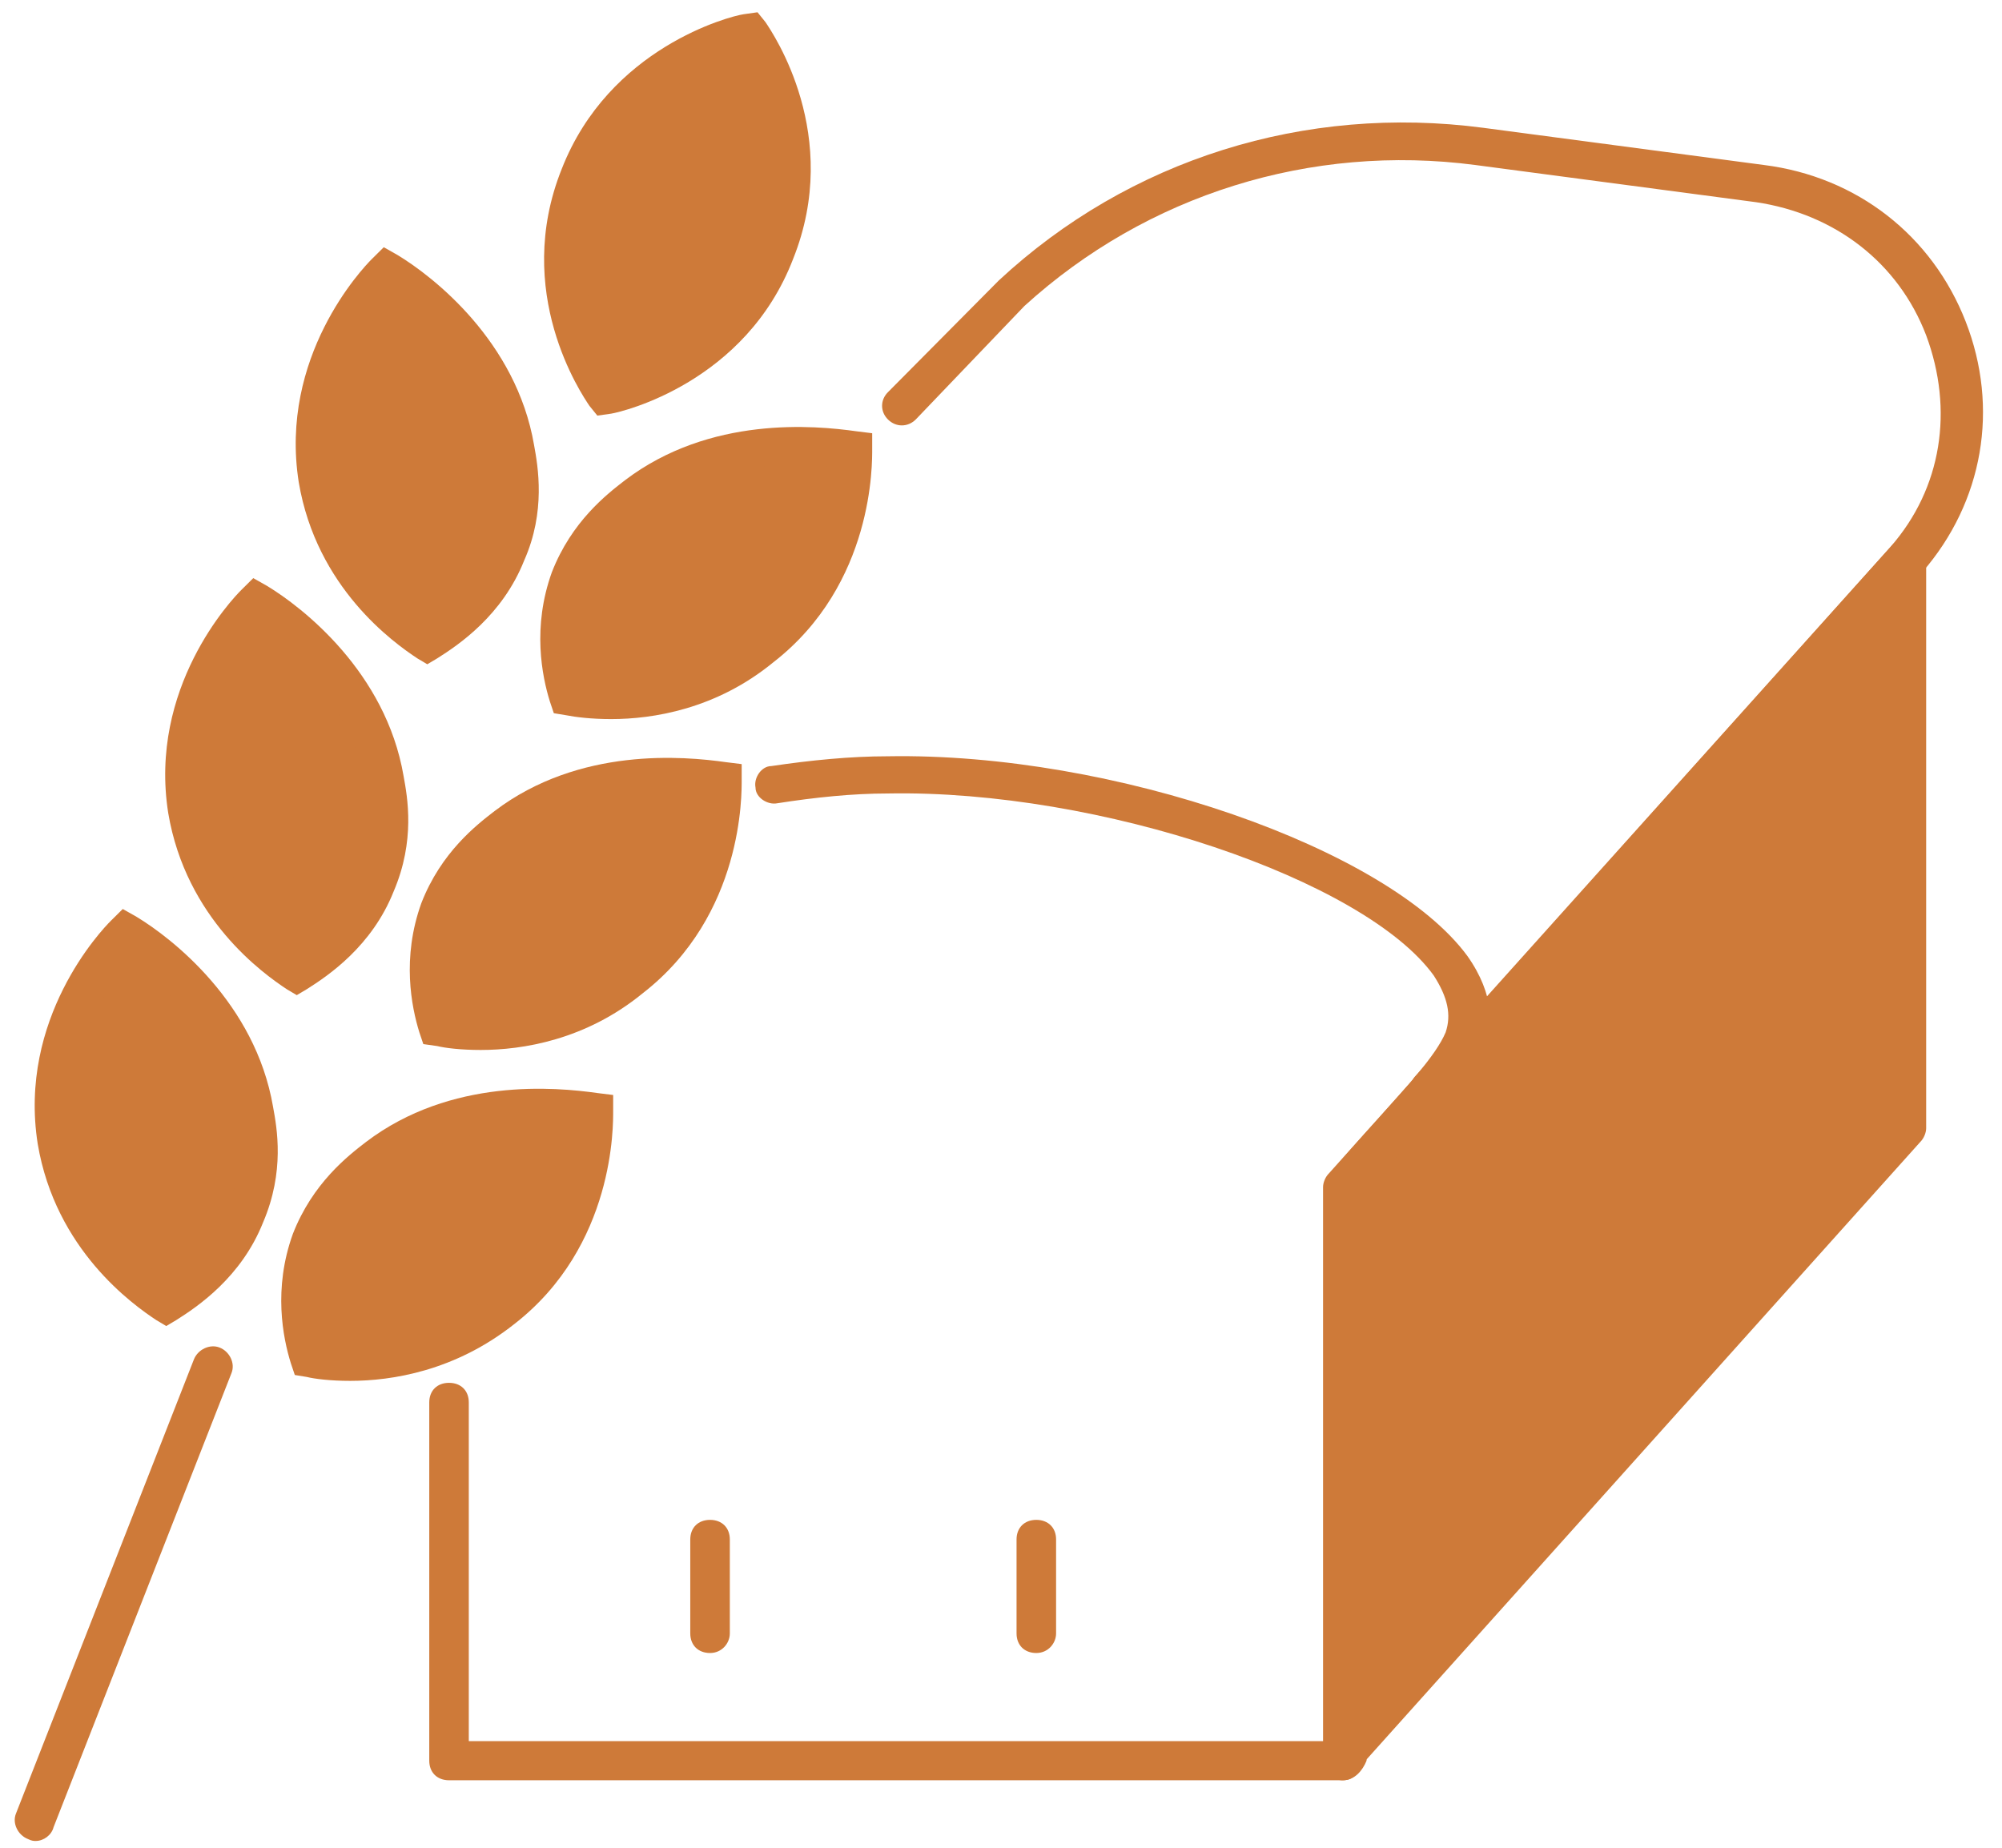 <svg width="91" height="84" viewBox="0 0 91 84" fill="none" xmlns="http://www.w3.org/2000/svg">
<path d="M61.037 80.932H20.41C19.871 80.932 19.512 80.576 19.512 80.042V63.754C19.512 63.219 19.871 62.864 20.41 62.864C20.95 62.864 21.309 63.219 21.309 63.754V79.152H60.228V53.963C60.228 53.785 60.318 53.607 60.408 53.429C61.037 52.628 61.846 51.738 62.655 50.847C63.913 49.423 65.262 47.999 65.711 46.931C65.981 46.13 65.801 45.329 65.172 44.35C62.026 39.989 49.982 35.894 40.364 36.072C38.746 36.072 37.039 36.25 35.331 36.517C34.882 36.606 34.342 36.25 34.342 35.805C34.252 35.36 34.612 34.826 35.061 34.826C36.859 34.559 38.657 34.381 40.364 34.381C50.611 34.203 63.105 38.565 66.7 43.46C67.958 45.24 67.868 46.753 67.509 47.643C66.969 49.067 65.621 50.581 64.093 52.183C63.374 52.895 62.745 53.696 62.116 54.319V80.042C61.936 80.487 61.577 80.932 61.037 80.932Z" fill="#CE7A39"/>
<path d="M65.082 50.403C64.902 50.403 64.633 50.313 64.453 50.135C64.093 49.779 64.003 49.245 64.363 48.889L85.935 24.857C88.272 22.187 88.811 18.627 87.553 15.245C86.294 11.951 83.418 9.726 79.823 9.192L67.059 7.501C59.599 6.522 52.139 8.836 46.566 13.909L41.623 19.072C41.263 19.428 40.724 19.428 40.364 19.072C40.005 18.716 40.005 18.182 40.364 17.826L45.398 12.752C51.33 7.234 59.33 4.742 67.419 5.81L80.182 7.501C84.407 8.035 87.822 10.705 89.35 14.621C90.878 18.538 90.159 22.81 87.373 26.015L65.801 50.046C65.621 50.224 65.352 50.403 65.082 50.403Z" fill="#CE7A39"/>
<path d="M86.654 25.48V51.382L61.037 80.042V53.963L86.654 25.48Z" fill="#CE7A39"/>
<path d="M61.037 80.932C60.947 80.932 60.858 80.932 60.678 80.843C60.318 80.754 60.139 80.398 60.139 80.042V53.963C60.139 53.785 60.228 53.518 60.408 53.34L86.025 24.768C86.294 24.501 86.654 24.412 87.013 24.501C87.373 24.59 87.553 24.946 87.553 25.302V51.292C87.553 51.471 87.463 51.738 87.283 51.916L61.666 80.487C61.577 80.843 61.307 80.932 61.037 80.932ZM61.936 54.319V77.639L85.755 51.026V27.795L61.936 54.319Z" fill="#CE7A39"/>
<path d="M32.275 75.147C31.736 75.147 31.376 74.79 31.376 74.256V69.984C31.376 69.45 31.736 69.094 32.275 69.094C32.814 69.094 33.174 69.45 33.174 69.984V74.256C33.174 74.701 32.814 75.147 32.275 75.147Z" fill="#CE7A39"/>
<path d="M47.105 75.147C46.566 75.147 46.207 74.79 46.207 74.256V69.984C46.207 69.45 46.566 69.094 47.105 69.094C47.645 69.094 48.004 69.45 48.004 69.984V74.256C48.004 74.701 47.645 75.147 47.105 75.147Z" fill="#CE7A39"/>
<path d="M11.512 50.492C10.703 45.774 6.748 43.104 5.67 42.481C5.31 42.837 1.715 46.575 2.524 51.916C3.243 56.633 6.928 58.947 7.467 59.303C8.186 58.947 10.074 57.701 11.063 55.298C11.961 53.251 11.692 51.471 11.512 50.492Z" fill="#CE7A39"/>
<path d="M7.557 60.282L7.108 60.015C6.029 59.303 2.524 56.811 1.715 52.005C0.816 46.308 4.591 42.303 5.041 41.858L5.58 41.324L6.209 41.68C7.827 42.659 11.602 45.596 12.411 50.313C12.591 51.292 12.95 53.251 11.961 55.565C10.973 58.057 8.995 59.392 8.007 60.015L7.557 60.282ZM5.85 43.638C4.861 44.884 2.883 47.821 3.513 51.738C4.052 55.298 6.389 57.345 7.647 58.235C8.546 57.701 9.714 56.633 10.344 55.031C11.063 53.162 10.793 51.56 10.703 50.758C9.984 47.109 7.378 44.706 5.85 43.638Z" fill="#CE7A39"/>
<path d="M17.085 52.628C20.95 49.69 25.624 50.403 26.882 50.581C26.882 51.114 27.062 56.277 22.747 59.57C18.972 62.508 14.658 61.795 14.029 61.706C13.759 60.905 13.22 58.769 14.119 56.366C14.838 54.408 16.276 53.251 17.085 52.628Z" fill="#CE7A39"/>
<path d="M15.916 62.775C15.018 62.775 14.299 62.685 13.939 62.596L13.4 62.508L13.22 61.973C12.86 60.816 12.411 58.591 13.31 56.099C14.209 53.785 15.826 52.539 16.635 51.916C20.5 48.978 25.264 49.423 27.152 49.69L27.871 49.779V50.492C27.871 51.114 27.961 56.633 23.377 60.193C20.68 62.33 17.804 62.775 15.916 62.775ZM14.748 60.994C16.186 61.172 19.422 61.172 22.208 58.947C25.354 56.455 25.893 52.984 25.983 51.382C24.006 51.203 20.5 51.203 17.624 53.34C16.905 53.874 15.647 54.853 14.928 56.722C14.299 58.413 14.478 59.926 14.748 60.994Z" fill="#CE7A39"/>
<path d="M17.444 35.449C16.635 30.732 12.681 28.062 11.602 27.439C11.242 27.706 7.647 31.444 8.546 36.784C9.265 41.502 12.95 43.816 13.489 44.172C14.209 43.816 16.096 42.57 17.085 40.167C17.894 38.209 17.624 36.339 17.444 35.449Z" fill="#CE7A39"/>
<path d="M13.489 45.24L13.04 44.973C11.961 44.261 8.456 41.769 7.647 36.962C6.748 31.266 10.523 27.261 10.973 26.816L11.512 26.282L12.141 26.637C13.759 27.617 17.534 30.554 18.343 35.271C18.523 36.25 18.883 38.209 17.894 40.523C16.905 43.015 14.928 44.35 13.939 44.973L13.489 45.24ZM11.782 28.507C10.793 29.753 8.816 32.69 9.445 36.606C9.984 40.167 12.321 42.214 13.579 43.104C14.478 42.57 15.647 41.502 16.276 39.9C16.995 38.03 16.725 36.428 16.635 35.627C15.916 32.067 13.31 29.664 11.782 28.507Z" fill="#CE7A39"/>
<path d="M23.017 37.585C26.882 34.648 31.556 35.36 32.814 35.538C32.814 36.072 32.994 41.235 28.68 44.528C24.905 47.465 20.59 46.753 19.961 46.664C19.691 45.863 19.152 43.727 20.051 41.324C20.77 39.276 22.208 38.209 23.017 37.585Z" fill="#CE7A39"/>
<path d="M21.849 47.732C20.95 47.732 20.231 47.643 19.871 47.554L19.242 47.465L19.062 46.931C18.703 45.774 18.253 43.549 19.152 41.057C20.051 38.742 21.669 37.496 22.478 36.873C26.343 33.936 31.107 34.381 32.994 34.648L33.713 34.737V35.449C33.713 36.072 33.803 41.591 29.219 45.151C26.612 47.287 23.736 47.732 21.849 47.732ZM20.68 45.863C22.118 46.041 25.354 46.041 28.14 43.816C31.286 41.324 31.826 37.852 31.915 36.25C29.938 36.072 26.433 36.072 23.556 38.209C22.837 38.742 21.579 39.722 20.86 41.591C20.231 43.282 20.41 44.884 20.68 45.863Z" fill="#CE7A39"/>
<path d="M23.377 20.318C22.568 15.601 18.613 12.93 17.534 12.307C17.175 12.663 13.579 16.402 14.388 21.742C15.107 26.459 18.793 28.774 19.332 29.13C20.051 28.774 21.939 27.528 22.927 25.124C23.826 23.077 23.556 21.297 23.377 20.318Z" fill="#CE7A39"/>
<path d="M19.422 30.198L18.972 29.931C17.894 29.219 14.388 26.727 13.579 21.92C12.681 16.224 16.456 12.218 16.905 11.773L17.444 11.239L18.073 11.595C19.691 12.574 23.466 15.512 24.275 20.229C24.455 21.208 24.815 23.255 23.826 25.48C22.837 27.973 20.86 29.308 19.871 29.931L19.422 30.198ZM17.714 13.464C16.725 14.71 14.748 17.648 15.377 21.564C15.916 25.124 18.253 27.172 19.512 28.062C20.41 27.528 21.579 26.459 22.208 24.857C22.927 22.988 22.657 21.386 22.568 20.585C21.849 16.936 19.242 14.621 17.714 13.464Z" fill="#CE7A39"/>
<path d="M28.949 22.543C32.814 19.606 37.488 20.318 38.746 20.496C38.746 21.03 38.926 26.192 34.612 29.486C30.837 32.423 26.523 31.711 25.893 31.622C25.624 30.821 25.084 28.685 25.983 26.282C26.702 24.234 28.14 23.077 28.949 22.543Z" fill="#CE7A39"/>
<path d="M27.781 32.69C26.882 32.69 26.163 32.601 25.713 32.512L25.174 32.423L24.994 31.889C24.635 30.732 24.186 28.507 25.084 26.015C25.983 23.7 27.601 22.454 28.41 21.831C32.275 18.894 37.039 19.339 38.926 19.606L39.645 19.695V20.407C39.645 21.03 39.735 26.549 35.151 30.109C32.545 32.245 29.668 32.69 27.781 32.69ZM26.612 30.821C28.05 30.999 31.196 30.999 34.073 28.774C37.218 26.282 37.758 22.81 37.848 21.208C35.87 21.03 32.365 21.03 29.489 23.166C28.77 23.7 27.511 24.679 26.792 26.549C26.163 28.24 26.343 29.842 26.612 30.821Z" fill="#CE7A39"/>
<path d="M35.241 11.417C33.174 16.58 27.961 17.826 27.601 17.915C27.331 17.559 24.365 13.197 26.433 7.946C28.5 2.784 33.713 1.537 34.073 1.448C34.252 1.804 37.218 6.255 35.241 11.417Z" fill="#CE7A39"/>
<path d="M27.152 18.894L26.792 18.449C26.433 17.915 23.287 13.286 25.534 7.679C27.691 2.16 33.174 0.736 33.803 0.647L34.432 0.558L34.792 1.003C35.151 1.537 38.297 6.166 36.05 11.773C33.893 17.381 28.32 18.716 27.781 18.805L27.152 18.894ZM33.623 2.517C32.185 2.962 28.68 4.475 27.241 8.302C25.713 12.129 27.241 15.601 28.05 16.847C29.489 16.402 32.994 14.889 34.432 11.061C35.87 7.234 34.342 3.763 33.623 2.517Z" fill="#CE7A39"/>
<path d="M1.625 83.691C1.535 83.691 1.445 83.691 1.266 83.602C0.816 83.424 0.546 82.89 0.726 82.445L8.816 61.795C8.995 61.35 9.535 61.083 9.984 61.261C10.434 61.439 10.703 61.973 10.523 62.419L2.434 83.068C2.344 83.424 1.985 83.691 1.625 83.691Z" fill="#CE7A39"/>
</svg>
